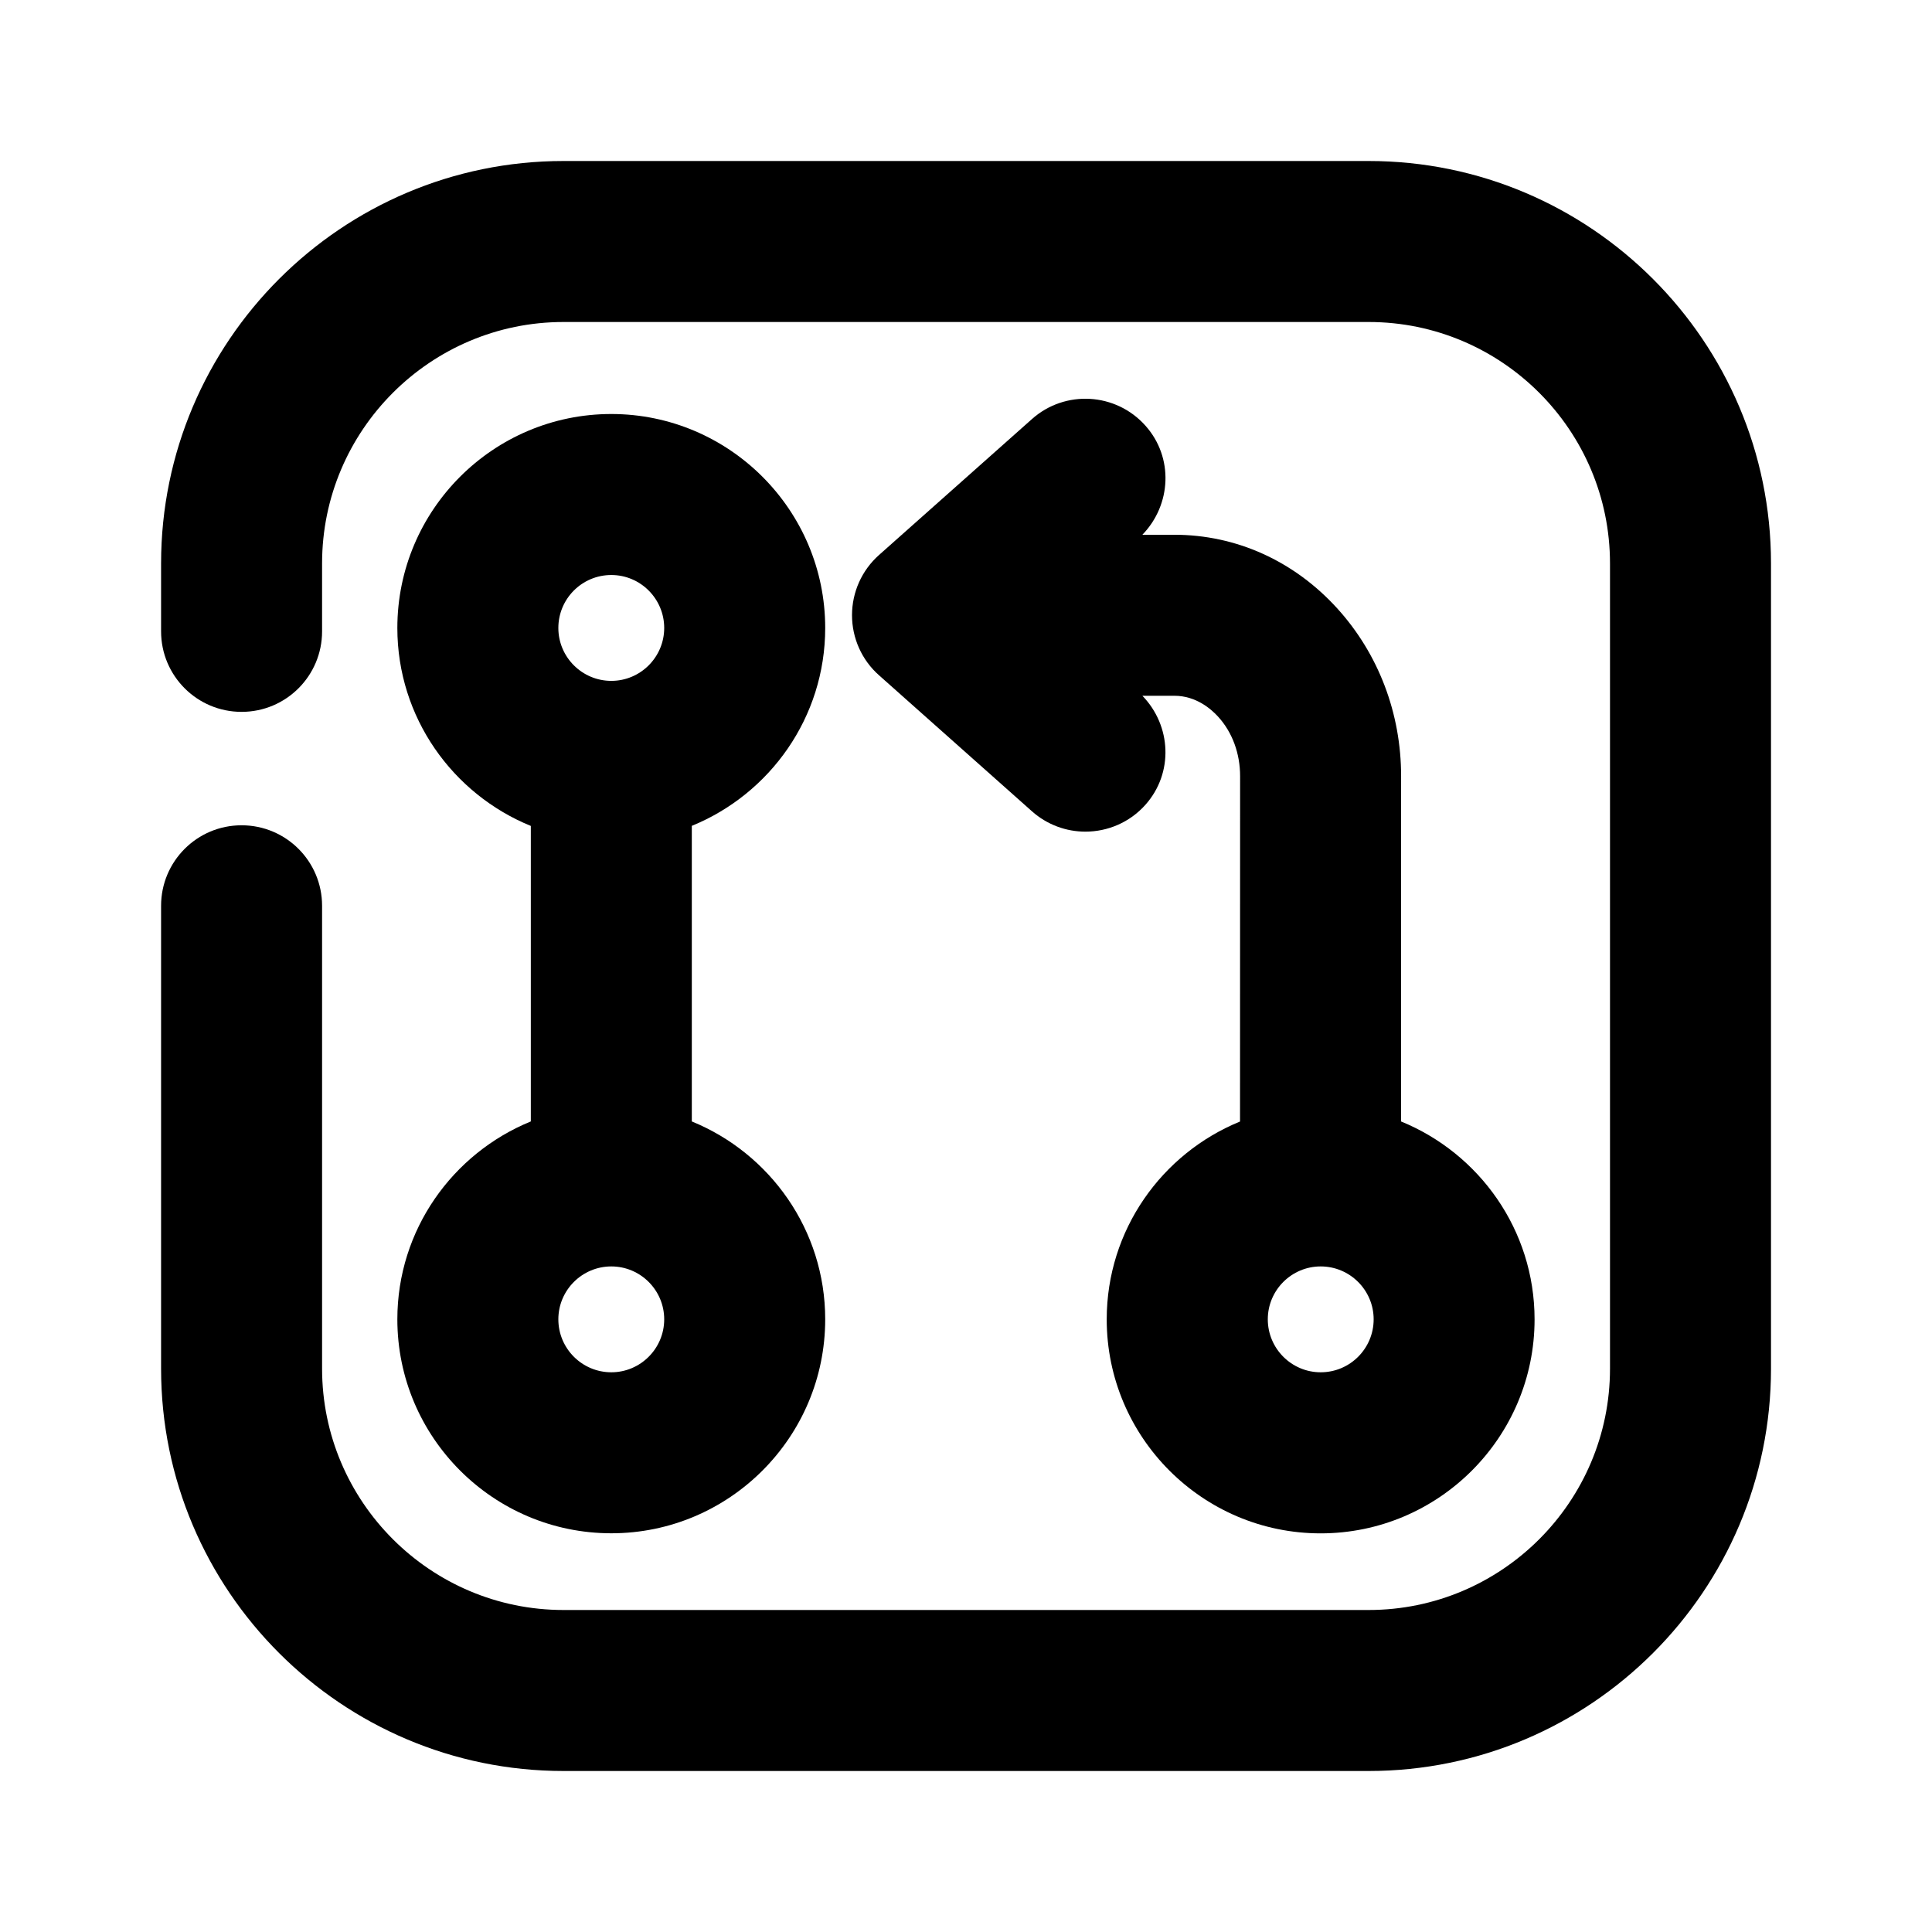 <?xml version="1.0" encoding="utf-8"?>
<!-- Generator: Adobe Illustrator 25.4.1, SVG Export Plug-In . SVG Version: 6.00 Build 0)  -->
<svg version="1.1" id="Icons" xmlns="http://www.w3.org/2000/svg" xmlns:xlink="http://www.w3.org/1999/xlink" x="0px" y="0px"
	 viewBox="0 0 24 24" style="enable-background:new 0 0 24 24;" xml:space="preserve">
<g id="Git-pull-request">
	<path d="M4.936,16.389c0,1.465,1.192,2.658,2.658,2.658c1.465,0,2.657-1.192,2.657-2.658c0-1.111-0.687-2.062-1.657-2.458v-3.672
		c0.97-0.396,1.657-1.347,1.657-2.458c0-1.465-1.192-2.658-2.657-2.658c-1.466,0-2.658,1.192-2.658,2.658
		c0,1.111,0.687,2.063,1.658,2.459v3.671C5.623,14.327,4.936,15.278,4.936,16.389z M7.594,17.047c-0.363,0-0.658-0.295-0.658-0.658
		c0-0.362,0.295-0.657,0.658-0.657c0.362,0,0.657,0.295,0.657,0.657C8.251,16.752,7.956,17.047,7.594,17.047z M7.594,7.143
		c0.362,0,0.657,0.295,0.657,0.658c0,0.362-0.295,0.657-0.657,0.657c-0.363,0-0.658-0.295-0.658-0.657
		C6.936,7.438,7.23,7.143,7.594,7.143z"/>
	<path d="M14.23,5.289c-0.367-0.413-0.999-0.45-1.411-0.083L10.92,6.894c-0.214,0.19-0.336,0.462-0.336,0.748
		s0.122,0.558,0.336,0.747l1.899,1.689c0.19,0.169,0.428,0.253,0.664,0.253c0.275,0,0.55-0.113,0.747-0.335
		c0.35-0.394,0.322-0.981-0.039-1.353h0.397c0.268,0,0.456,0.163,0.544,0.26c0.177,0.194,0.273,0.457,0.273,0.74l-0.001,4.289
		c-0.97,0.396-1.656,1.347-1.656,2.458c0,1.465,1.192,2.658,2.657,2.658c1.466,0,2.658-1.192,2.658-2.658
		c0-1.112-0.688-2.063-1.659-2.459l0.001-4.287c0.001-0.782-0.281-1.522-0.793-2.086c-0.536-0.59-1.256-0.915-2.024-0.915h-0.397
		C14.552,6.27,14.581,5.683,14.23,5.289z M16.406,17.047c-0.362,0-0.657-0.295-0.657-0.658c0-0.362,0.295-0.657,0.657-0.657
		c0.363,0,0.658,0.295,0.658,0.657C17.064,16.752,16.77,17.047,16.406,17.047z"/>
	<path d="M17.002,2H7C4.243,2,2.001,4.243,2.001,6.999v0.844c0,0.552,0.447,1,1,1s1-0.448,1-1V6.999C4.001,5.345,5.347,4,7,4h10.002
		C18.655,4,20,5.345,20,6.999v10.003C20,18.655,18.655,20,17.002,20H7c-1.653,0-2.999-1.345-2.999-2.998v-5.75c0-0.552-0.447-1-1-1
		s-1,0.448-1,1v5.75C2.001,19.758,4.243,22,7,22h10.002C19.758,22,22,19.758,22,17.002V6.999C22,4.243,19.758,2,17.002,2z"/>
</g>
</svg>
